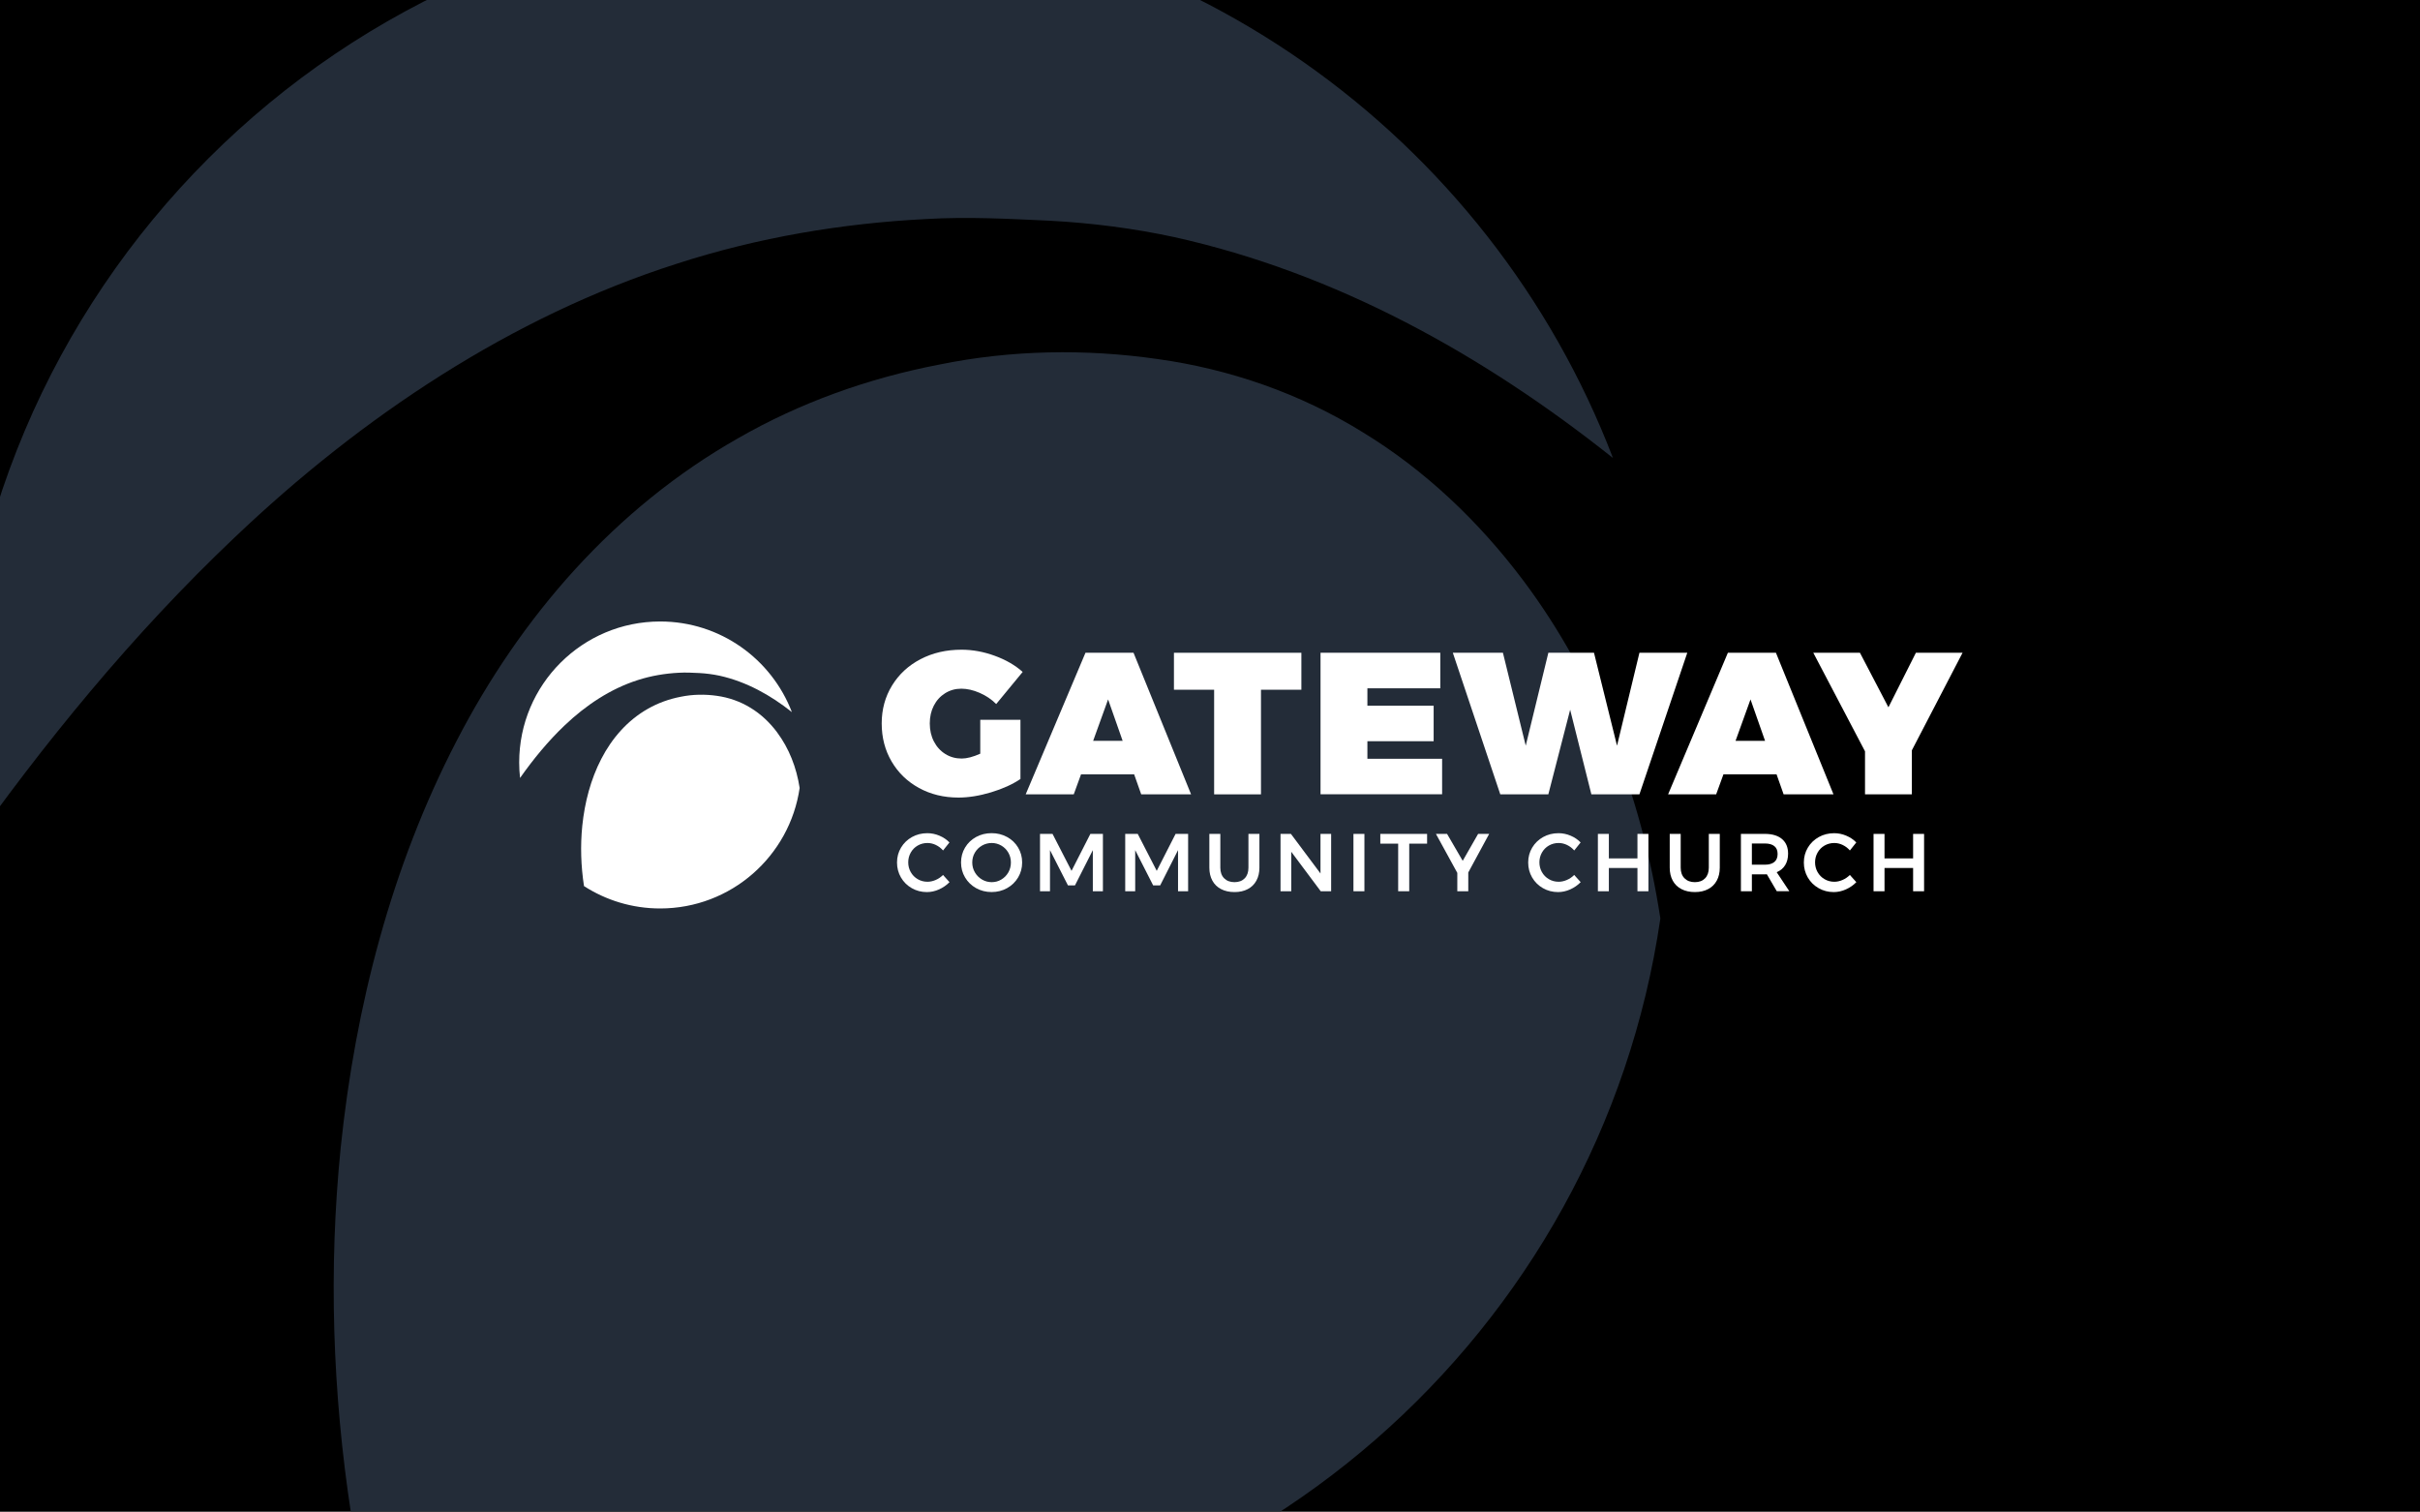 <?xml version="1.0" encoding="UTF-8"?><svg id="Layer_1" xmlns="http://www.w3.org/2000/svg" xmlns:xlink="http://www.w3.org/1999/xlink" viewBox="0 0 1200 750"><rect x="0" y="0" width="1200" height="750" fill="#808080" stroke="none"/><defs><style>.cls-1{fill:none;}.cls-2{clip-path:url(#clippath);}.cls-3{fill:#fff;}.cls-4{fill:#232c38;}</style><clipPath id="clippath"><rect class="cls-1" y="-.5" width="1200" height="750"/></clipPath></defs><rect y="-.5" width="1200" height="750"/><g class="cls-2"><g><path class="cls-4" d="M116.28,266.57c63.05-60.06,137.59-109.67,219.17-135.75,40.64-13.19,82.52-20.11,123.84-22.21,20.73-1.22,41.17-.1,61.71,.86,20.57,1.13,41.09,3.75,61.25,8.09,80.44,17.87,153.08,58.26,217.56,109.54C738.75,67.61,584.34-45.68,403.38-45.68c-234.42,0-424.45,190.04-424.45,424.45,0,15.75,.92,31.27,2.6,46.57,40.24-57.07,84.39-111,134.76-158.78Z"/><path class="cls-4" d="M755.34,287.86c-21.85-29.11-48.64-54.71-79.72-73.59-30.9-19.15-65.88-31.28-101.68-36.24-35.66-5.12-72.56-4.54-108.15,2.75-35.46,6.79-69.35,19.03-99.76,36.51-61.21,34.7-108.01,88.77-139.79,150.44-32,61.78-50.01,130.96-57.3,201.37-6.07,60.09-4.11,121.44,5.18,181.77,66.13,42.54,144.78,67.33,229.26,67.33,213.45,0,390.04-157.58,419.94-362.75-9.33-61.01-31.67-119.09-67.97-167.59Z"/></g></g><g><g><path class="cls-3" d="M486.08,356.94h19.93v29.34c-3.94,2.67-8.8,4.87-14.57,6.61-5.78,1.74-11.17,2.6-16.17,2.6-7.28,0-13.8-1.59-19.58-4.76-5.78-3.17-10.3-7.54-13.57-13.12-3.27-5.57-4.91-11.87-4.91-18.88,0-6.94,1.7-13.2,5.11-18.78,3.41-5.57,8.11-9.93,14.12-13.07,6.01-3.14,12.78-4.71,20.33-4.71,5.47,0,10.97,1,16.47,3.01,5.51,2,10.13,4.67,13.87,8.01l-13.12,15.92c-2.34-2.34-5.09-4.19-8.26-5.56-3.17-1.37-6.19-2.05-9.06-2.05-2.94,0-5.61,.75-8.01,2.25-2.4,1.5-4.27,3.55-5.61,6.16-1.34,2.6-2,5.54-2,8.81,0,3.34,.68,6.33,2.05,8.96,1.37,2.64,3.25,4.71,5.66,6.21,2.4,1.5,5.11,2.25,8.11,2.25,2.54,0,5.61-.8,9.21-2.4v-16.82Z"/><path class="cls-3" d="M565.89,393.89l-3.5-9.91h-26.34l-3.61,9.91h-23.83l29.64-70.2h23.83l28.54,70.2h-24.73Zm-23.83-26.54h14.62l-7.21-20.53-7.41,20.53Z"/><path class="cls-3" d="M582.12,323.69h63.19v18.33h-20.03v51.88h-23.23v-51.88h-19.93v-18.33Z"/><path class="cls-3" d="M654.82,323.69h59.38v17.62h-36.15v8.61h32.85v17.62h-32.85v8.71h37.05v17.62h-60.29v-70.2Z"/><path class="cls-3" d="M812.94,323.69h23.73l-23.73,70.2h-23.83l-10.52-41.96-10.82,41.96h-23.83l-23.53-70.2h24.84l11.31,46.07,11.22-46.07h22.63l11.42,46.07,11.11-46.07Z"/><path class="cls-3" d="M884.44,393.89l-3.5-9.91h-26.34l-3.61,9.91h-23.83l29.64-70.2h23.83l28.54,70.2h-24.73Zm-23.83-26.54h14.62l-7.21-20.53-7.41,20.53Z"/><path class="cls-3" d="M973.17,323.69l-25.14,48.37v21.83h-23.23v-21.33l-25.64-48.87h23.13l14.12,27.04,13.62-27.04h23.13Z"/></g><g><path class="cls-3" d="M464.06,418.99c-1.37-.65-2.76-.97-4.16-.97-1.76,0-3.37,.42-4.83,1.26-1.46,.84-2.61,2-3.45,3.48-.84,1.48-1.26,3.09-1.26,4.85,0,1.76,.42,3.38,1.26,4.86,.84,1.48,1.99,2.64,3.45,3.49,1.46,.85,3.07,1.28,4.83,1.28,1.35,0,2.71-.3,4.08-.89,1.37-.59,2.58-1.42,3.64-2.48l3.21,3.57c-1.49,1.52-3.22,2.71-5.2,3.6-1.98,.88-3.98,1.32-6.01,1.32-2.74,0-5.24-.65-7.51-1.95-2.28-1.3-4.06-3.07-5.36-5.3-1.3-2.24-1.95-4.71-1.95-7.41,0-2.71,.66-5.17,1.99-7.39,1.33-2.22,3.14-3.97,5.42-5.24,2.29-1.27,4.83-1.91,7.62-1.91,2.03,0,4.02,.4,5.97,1.22,1.95,.81,3.62,1.94,5,3.37l-3.17,3.98c-1-1.16-2.19-2.07-3.55-2.72Z"/><path class="cls-3" d="M499.4,415.05c2.32,1.27,4.14,3.02,5.46,5.24,1.33,2.22,1.99,4.69,1.99,7.39,0,2.71-.66,5.18-1.99,7.41-1.33,2.24-3.15,4-5.46,5.3-2.31,1.3-4.88,1.95-7.7,1.95s-5.38-.65-7.7-1.95c-2.32-1.3-4.14-3.07-5.46-5.3-1.33-2.24-1.99-4.71-1.99-7.41s.66-5.17,1.99-7.39,3.15-3.97,5.46-5.24c2.31-1.27,4.88-1.91,7.7-1.91,2.82,0,5.38,.64,7.7,1.91Zm-12.45,4.25c-1.49,.85-2.67,2.02-3.54,3.49-.87,1.48-1.3,3.11-1.3,4.9s.44,3.42,1.32,4.92c.88,1.49,2.06,2.67,3.53,3.53,1.48,.87,3.08,1.3,4.81,1.3,1.71,0,3.29-.43,4.75-1.3,1.46-.87,2.62-2.04,3.47-3.53,.85-1.49,1.28-3.13,1.28-4.92,0-1.79-.43-3.42-1.28-4.9-.85-1.47-2.01-2.64-3.47-3.49-1.46-.85-3.05-1.28-4.75-1.28-1.73,0-3.35,.43-4.83,1.28Z"/><path class="cls-3" d="M515.71,413.51h6.21l9.42,18.32,9.34-18.32h6.22v28.44h-5v-20.39l-8.85,17.47h-3.49l-8.9-17.47v20.39h-4.95v-28.44Z"/><path class="cls-3" d="M557.96,413.51h6.21l9.42,18.32,9.34-18.32h6.22v28.44h-5v-20.39l-8.85,17.47h-3.49l-8.9-17.47v20.39h-4.95v-28.44Z"/><path class="cls-3" d="M607.03,435.53c1.27,1.27,2.98,1.91,5.12,1.91,2.14,0,3.82-.64,5.06-1.91,1.23-1.27,1.85-3.03,1.85-5.28v-16.74h5.44v16.74c0,2.47-.5,4.61-1.5,6.44-1,1.83-2.43,3.23-4.29,4.2-1.85,.98-4.04,1.46-6.56,1.46-2.55,0-4.76-.49-6.64-1.46-1.88-.97-3.33-2.37-4.33-4.2-1-1.83-1.5-3.97-1.5-6.44v-16.74h5.44v16.74c0,2.25,.64,4.01,1.91,5.28Z"/><path class="cls-3" d="M654.79,413.51h5.28v28.44h-5.16l-14.62-19.58v19.58h-5.32v-28.44h5.16l14.66,19.62v-19.62Z"/><path class="cls-3" d="M671.13,413.51h5.44v28.44h-5.44v-28.44Z"/><path class="cls-3" d="M684.45,413.51h23.2v4.83h-8.86v23.6h-5.48v-23.6h-8.86v-4.83Z"/><path class="cls-3" d="M738.43,413.51l-10.36,19.13v9.3h-5.44v-9.1l-10.6-19.34h5.52l7.76,13.36,7.64-13.36h5.48Z"/><path class="cls-3" d="M777.04,418.99c-1.37-.65-2.76-.97-4.16-.97-1.76,0-3.37,.42-4.83,1.26-1.46,.84-2.61,2-3.45,3.48-.84,1.48-1.26,3.09-1.26,4.85s.42,3.38,1.26,4.86c.84,1.48,1.99,2.64,3.45,3.49,1.46,.85,3.07,1.28,4.83,1.28,1.35,0,2.71-.3,4.08-.89,1.37-.59,2.58-1.42,3.64-2.48l3.21,3.57c-1.49,1.52-3.22,2.71-5.2,3.6-1.98,.88-3.98,1.32-6.01,1.32-2.74,0-5.24-.65-7.51-1.95-2.28-1.3-4.06-3.07-5.36-5.3-1.3-2.24-1.95-4.71-1.95-7.41,0-2.71,.66-5.17,1.99-7.39,1.33-2.22,3.14-3.97,5.42-5.24,2.29-1.27,4.83-1.91,7.62-1.91,2.03,0,4.02,.4,5.97,1.22,1.95,.81,3.62,1.94,5,3.37l-3.17,3.98c-1-1.16-2.19-2.07-3.55-2.72Z"/><path class="cls-3" d="M792.34,413.51h5.44v12.15h14.18v-12.15h5.44v28.44h-5.44v-11.54h-14.18v11.54h-5.44v-28.44Z"/><path class="cls-3" d="M835.31,435.53c1.27,1.27,2.98,1.91,5.12,1.91,2.14,0,3.82-.64,5.06-1.91,1.23-1.27,1.85-3.03,1.85-5.28v-16.74h5.44v16.74c0,2.47-.5,4.61-1.5,6.44-1,1.83-2.43,3.23-4.29,4.2-1.85,.98-4.04,1.46-6.56,1.46-2.55,0-4.76-.49-6.64-1.46-1.88-.97-3.33-2.37-4.33-4.2s-1.5-3.97-1.5-6.44v-16.74h5.44v16.74c0,2.25,.64,4.01,1.91,5.28Z"/><path class="cls-3" d="M881.05,441.94l-4.92-8.41c-.22,.03-.55,.04-1.01,.04h-6.42v8.37h-5.44v-28.44h11.86c3.68,0,6.52,.86,8.53,2.56,2,1.71,3.01,4.12,3.01,7.23,0,2.22-.48,4.12-1.44,5.69-.96,1.57-2.36,2.75-4.21,3.53l6.26,9.42h-6.22Zm-12.35-13.16h6.42c2.06,0,3.63-.45,4.71-1.34s1.63-2.22,1.63-3.98c0-1.73-.54-3.03-1.63-3.9-1.08-.86-2.65-1.3-4.71-1.3h-6.42v10.52Z"/><path class="cls-3" d="M913.73,418.99c-1.37-.65-2.76-.97-4.16-.97-1.76,0-3.37,.42-4.83,1.26-1.46,.84-2.61,2-3.45,3.48-.84,1.48-1.26,3.09-1.26,4.85,0,1.76,.42,3.38,1.26,4.86,.84,1.48,1.99,2.64,3.45,3.49,1.46,.85,3.07,1.28,4.83,1.28,1.35,0,2.71-.3,4.08-.89,1.37-.59,2.58-1.42,3.64-2.48l3.21,3.57c-1.49,1.52-3.22,2.71-5.2,3.6-1.98,.88-3.98,1.32-6.01,1.32-2.74,0-5.24-.65-7.51-1.95-2.28-1.3-4.06-3.07-5.36-5.3-1.3-2.24-1.95-4.71-1.95-7.41,0-2.71,.66-5.17,1.99-7.39,1.33-2.22,3.14-3.97,5.42-5.24,2.29-1.27,4.83-1.91,7.62-1.91,2.03,0,4.02,.4,5.97,1.22,1.95,.81,3.62,1.94,5,3.37l-3.17,3.98c-1-1.16-2.19-2.07-3.55-2.72Z"/><path class="cls-3" d="M929.03,413.51h5.44v12.15h14.18v-12.15h5.44v28.44h-5.44v-11.54h-14.18v11.54h-5.44v-28.44Z"/></g><g><path class="cls-3" d="M280.08,359.62c10.38-9.89,22.66-18.07,36.1-22.36,6.69-2.17,13.59-3.31,20.4-3.66,3.41-.2,6.78-.02,10.16,.14,3.39,.19,6.77,.62,10.09,1.33,13.25,2.94,25.22,9.6,35.84,18.04-10.06-26.27-35.49-44.93-65.3-44.93-38.61,0-69.92,31.3-69.92,69.92,0,2.59,.15,5.15,.43,7.67,6.63-9.4,13.9-18.28,22.2-26.15Z"/><path class="cls-3" d="M385.34,363.13c-3.6-4.8-8.01-9.01-13.13-12.12-5.09-3.15-10.85-5.15-16.75-5.97-5.87-.84-11.95-.75-17.82,.45-5.84,1.12-11.42,3.13-16.43,6.01-10.08,5.72-17.79,14.62-23.03,24.78-5.27,10.18-8.24,21.57-9.44,33.17-1,9.9-.68,20,.85,29.94,10.89,7.01,23.85,11.09,37.76,11.09,35.16,0,64.25-25.96,69.17-59.75-1.54-10.05-5.22-19.62-11.2-27.6Z"/></g></g></svg>